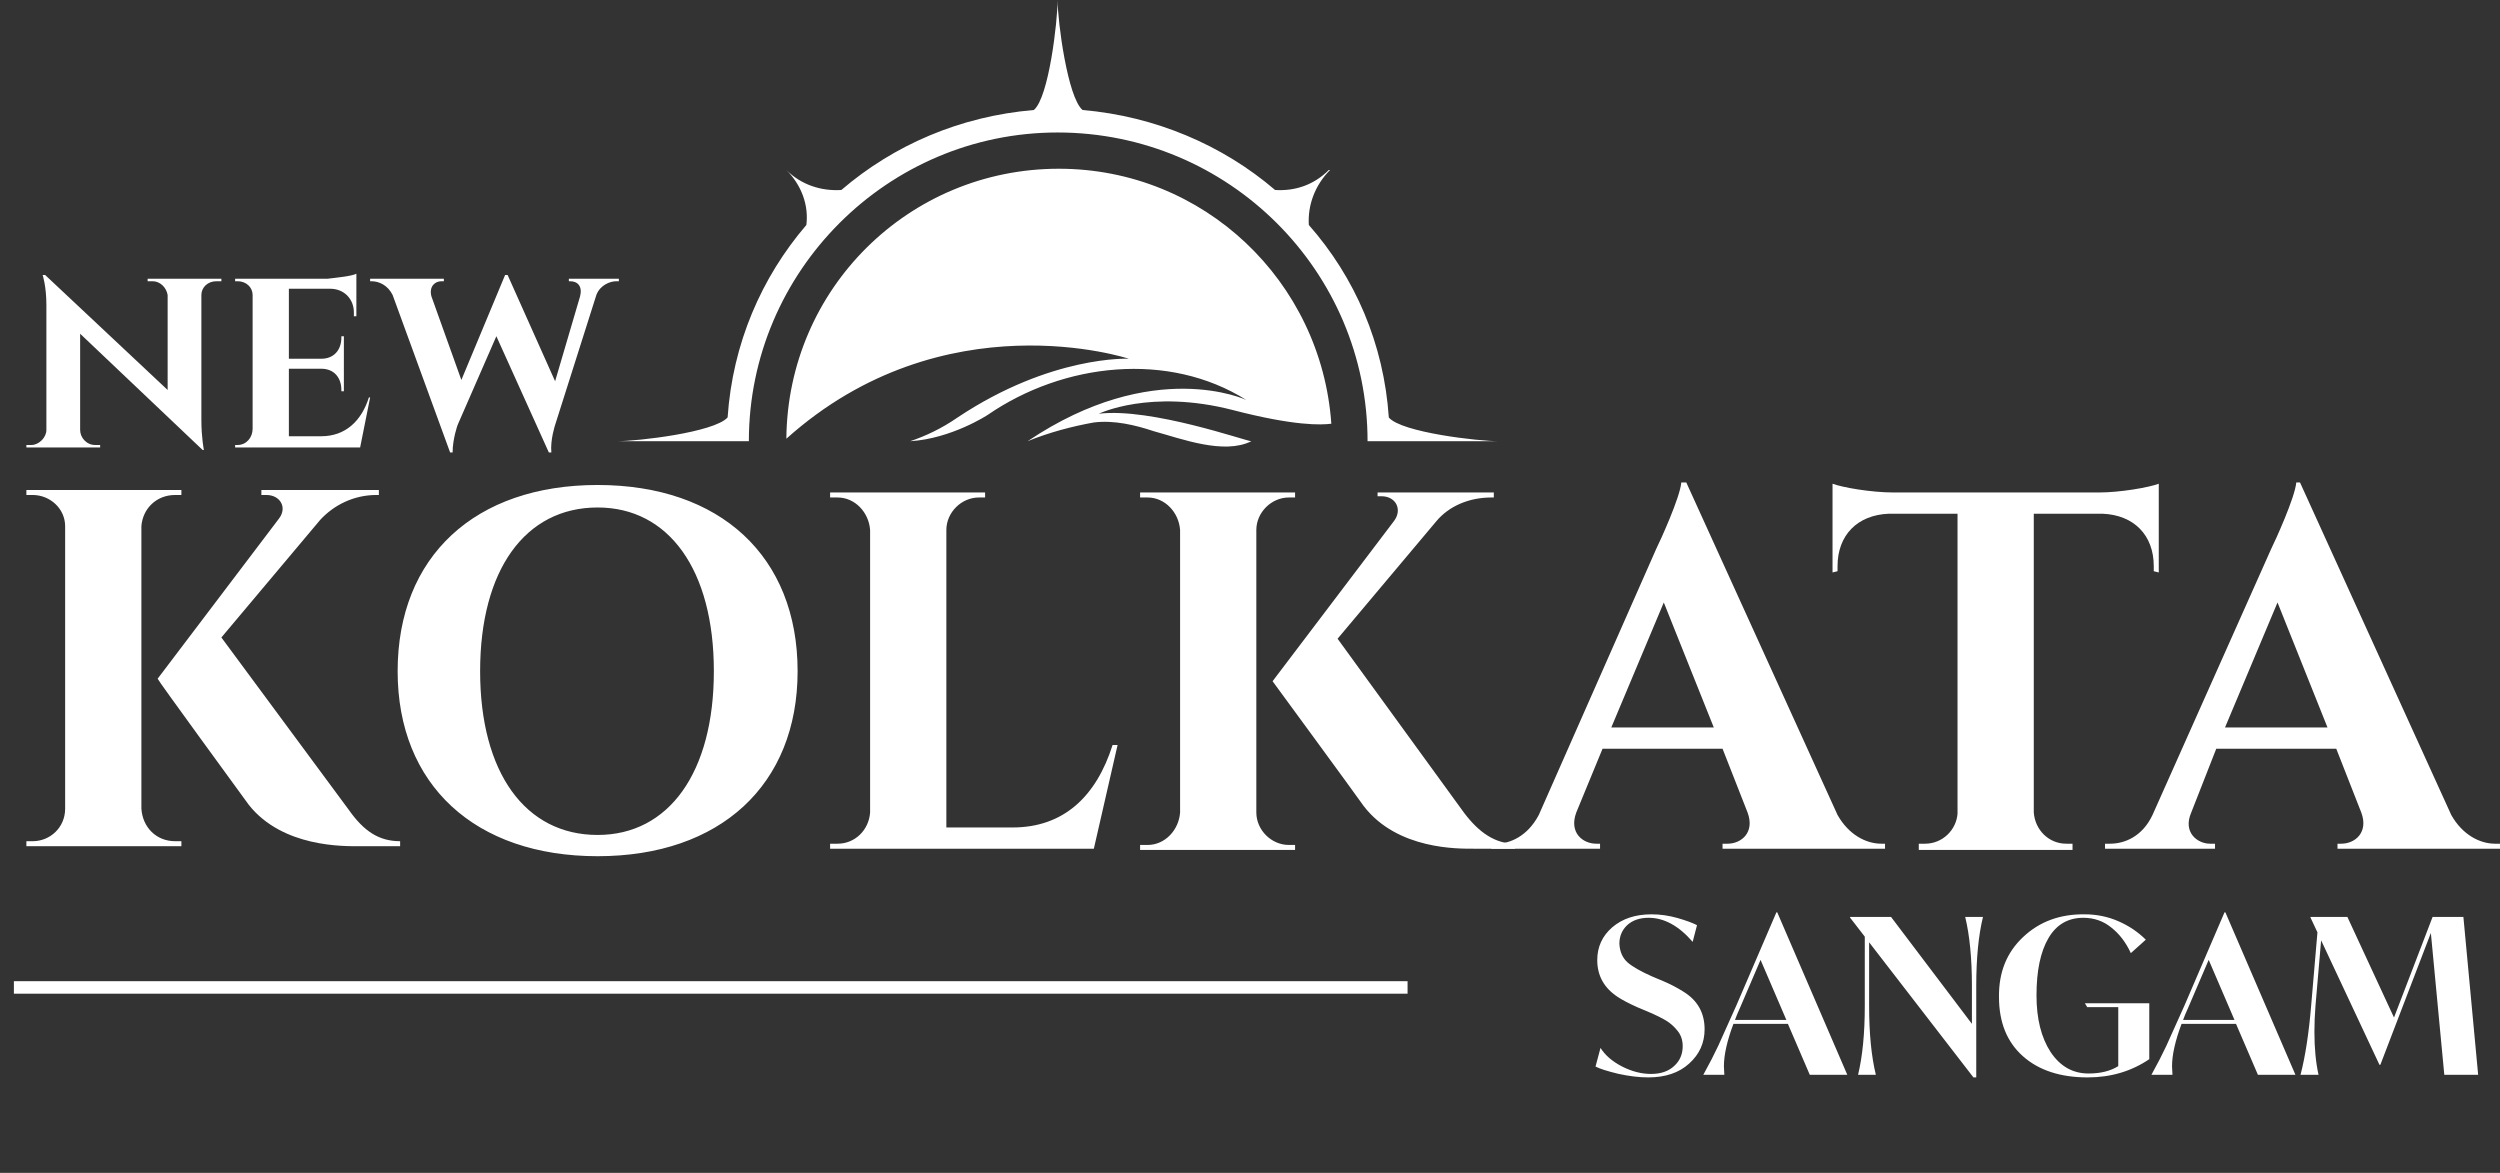 <svg width="162" height="76" viewBox="0 0 162 76" fill="none" xmlns="http://www.w3.org/2000/svg">
<rect x="0" y="0" width="162" height="76" fill="#333333" stroke="none"/>
<path fill-rule="evenodd" clip-rule="evenodd" d="M22.607 52.485C23.579 53.862 24.551 54.51 25.928 54.51V54.834H23.255C22.283 54.834 18.314 54.915 16.127 52.161C15.479 51.27 10.214 44.062 10.214 43.981L18.071 33.613C18.638 32.884 18.152 32.075 17.261 32.075H16.937V31.75H24.551V32.075H24.389C22.931 32.075 21.635 32.722 20.744 33.694L14.345 41.308L22.607 52.485ZM9.162 52.404C9.243 53.619 10.134 54.51 11.348 54.51H11.754V54.834H1.71V54.51H2.115C3.249 54.51 4.221 53.619 4.221 52.404V34.099C4.221 32.965 3.249 32.075 2.115 32.075H1.71V31.75H11.754V32.075H11.348C10.134 32.075 9.243 32.965 9.162 34.099V52.404Z" fill="white"/>
<path fill-rule="evenodd" clip-rule="evenodd" d="M51.685 43.495C51.685 50.866 46.663 55.482 38.726 55.482C30.788 55.482 25.767 50.866 25.767 43.495C25.767 36.044 30.788 31.427 38.726 31.427C46.663 31.427 51.685 36.044 51.685 43.495ZM46.258 43.495C46.258 36.934 43.343 32.885 38.726 32.885C34.028 32.885 31.112 36.934 31.112 43.495C31.112 50.056 34.028 54.105 38.726 54.105C43.343 54.105 46.258 50.056 46.258 43.495ZM70.881 54.996H53.791V54.672H54.277C55.411 54.672 56.302 53.782 56.383 52.648V34.343C56.302 33.209 55.411 32.237 54.277 32.237H53.791V31.913H63.834V32.237H63.429C62.295 32.237 61.324 33.209 61.324 34.343V53.62H65.616C68.937 53.62 71.043 51.595 72.096 48.274H72.42L70.881 54.996ZM94.856 52.648C95.827 53.944 96.88 54.672 98.176 54.672V54.996H95.504C94.531 54.996 90.563 55.077 88.376 52.243C87.809 51.433 82.463 44.143 82.463 44.143L90.32 33.776C90.887 33.047 90.482 32.156 89.51 32.156H89.267V31.913H96.799V32.237H96.638C95.18 32.237 93.884 32.804 93.074 33.776L86.675 41.389L94.856 52.648ZM81.41 52.648C81.41 53.782 82.382 54.753 83.516 54.753H83.921V55.077H73.878V54.753H74.364C75.498 54.753 76.389 53.782 76.47 52.648V34.343C76.389 33.209 75.498 32.237 74.364 32.237H73.878V31.913H83.921V32.237H83.516C82.382 32.237 81.41 33.209 81.41 34.343V52.648Z" fill="white"/>
<path fill-rule="evenodd" clip-rule="evenodd" d="M119.072 52.809C119.801 54.105 120.935 54.672 121.907 54.672H122.15V54.996H111.621V54.672H111.945C112.836 54.672 113.727 53.943 113.241 52.647L111.621 48.517H103.845L102.144 52.647C101.658 53.943 102.549 54.672 103.44 54.672H103.683V54.996H96.637V54.672H96.961C97.852 54.672 98.985 54.186 99.714 52.809L107.328 35.557C107.571 35.071 108.867 32.237 108.948 31.265H109.272L119.072 52.809ZM111.054 47.14L107.814 39.04L104.412 47.14H111.054ZM139.888 37.096L139.564 37.015V36.691C139.564 34.666 138.268 33.37 136.243 33.289H131.789V52.647C131.87 53.781 132.761 54.672 133.895 54.672H134.3V55.077H124.337V54.672H124.742C125.876 54.672 126.767 53.781 126.848 52.728V33.289H122.393C120.368 33.37 119.072 34.666 119.072 36.691V37.015L118.748 37.096V31.346C119.396 31.589 121.259 31.913 122.717 31.913H136C137.377 31.913 139.24 31.589 139.888 31.346V37.096Z" fill="white"/>
<path fill-rule="evenodd" clip-rule="evenodd" d="M158.841 52.809C159.57 54.105 160.704 54.672 161.676 54.672H162V54.996H151.47V54.672H151.713C152.604 54.672 153.495 53.943 153.009 52.647L151.389 48.517H143.614L141.994 52.647C141.427 53.943 142.399 54.672 143.209 54.672H143.533V54.996H136.405V54.672H136.729C137.701 54.672 138.835 54.186 139.483 52.809L147.178 35.557C147.421 35.071 148.717 32.236 148.798 31.265H149.041L158.841 52.809ZM150.822 47.14L147.583 39.04L144.181 47.14H150.822ZM14.345 18.062V18.224H14.021C13.454 18.224 13.049 18.629 13.049 19.115V27.215C13.049 28.349 13.211 29.159 13.211 29.159H13.13L5.193 21.626V27.863C5.193 28.349 5.598 28.835 6.165 28.835H6.489V28.997H1.71V28.835H2.034C2.52 28.835 3.006 28.349 3.006 27.863V19.763C3.006 18.548 2.763 17.819 2.763 17.819H2.925L10.863 25.271V19.115C10.781 18.629 10.377 18.224 9.891 18.224H9.567V18.062H14.345ZM23.336 28.997H15.236V28.835H15.398C15.965 28.835 16.37 28.349 16.37 27.782V19.115C16.37 18.629 15.965 18.224 15.398 18.224H15.236V18.062H21.23C21.878 17.981 22.769 17.9 23.093 17.738V20.492H22.931V20.249C22.931 19.358 22.283 18.71 21.392 18.71H18.719V23.246H20.825C21.635 23.246 22.121 22.679 22.121 21.869V21.788H22.283V25.352H22.121V25.271C22.121 24.461 21.635 23.894 20.825 23.894H18.719V28.268H20.825C22.364 28.268 23.417 27.296 23.903 25.757H23.984L23.336 28.997ZM40.102 18.062V18.224H39.94C39.535 18.224 38.887 18.467 38.644 19.115L35.971 27.539C35.971 27.539 35.647 28.511 35.728 29.321H35.566L32.164 21.788L29.653 27.539C29.653 27.539 29.329 28.43 29.329 29.321H29.168L25.442 19.115C25.118 18.467 24.551 18.224 24.065 18.224H23.984V18.062H28.762V18.224H28.601C28.196 18.224 27.791 18.548 27.953 19.196L29.896 24.623L32.731 17.819H32.893L35.971 24.704L37.591 19.196C37.753 18.548 37.429 18.224 36.943 18.224H36.862V18.062H40.102Z" fill="white"/>
<path d="M48.526 28.591C48.526 17.576 57.516 8.585 68.532 8.585C79.628 8.585 88.618 17.576 88.618 28.591H97.123C95.827 28.591 90.805 28.024 89.995 27.052C89.671 22.274 87.809 17.981 84.812 14.579C84.731 13.283 85.217 11.987 86.189 11.015H86.108C85.136 11.987 83.921 12.392 82.625 12.311C79.223 9.395 74.849 7.533 70.151 7.128C69.18 6.318 68.532 1.377 68.532 0C68.532 1.377 67.965 6.318 66.993 7.128C62.214 7.533 57.921 9.395 54.52 12.311C53.224 12.392 51.928 11.987 50.956 11.015C51.928 11.987 52.414 13.283 52.252 14.579C49.336 17.981 47.473 22.274 47.149 27.052C46.258 28.024 41.317 28.591 39.94 28.591H48.526ZM50.956 28.429C51.037 18.71 58.893 10.934 68.613 10.934C78.008 10.934 85.622 18.224 86.27 27.457C85.622 27.538 83.921 27.619 79.871 26.567C74.525 25.19 71.204 26.809 71.204 26.809C74.606 26.404 80.762 28.591 81.086 28.591C79.304 29.482 76.55 28.429 74.768 27.943C73.553 27.538 72.177 27.214 70.881 27.376C69.504 27.619 67.965 28.024 66.588 28.591C74.768 23.084 80.762 25.919 80.762 25.919C75.74 22.76 68.937 23.489 63.996 26.89C63.996 26.89 61.647 28.429 58.974 28.591C59.946 28.267 60.999 27.781 62.052 27.052C68.127 23.003 73.148 23.246 73.148 23.246C73.148 23.246 61.161 19.277 50.956 28.429Z" fill="white"/>
<path d="M103.39 69.113L103.713 67.904C104.013 68.382 104.481 68.785 105.118 69.113C105.746 69.431 106.369 69.591 106.987 69.591C107.615 69.591 108.111 69.422 108.477 69.085C108.852 68.748 109.039 68.317 109.039 67.792C109.039 67.398 108.926 67.066 108.702 66.794C108.496 66.532 108.257 66.317 107.985 66.148C107.713 65.979 107.315 65.782 106.79 65.558L106.088 65.263C105.563 65.028 105.151 64.813 104.851 64.616C103.952 64.035 103.502 63.234 103.502 62.213C103.502 61.361 103.825 60.653 104.472 60.091C105.128 59.529 105.975 59.248 107.015 59.248C107.577 59.248 108.14 59.328 108.702 59.487C109.254 59.646 109.676 59.801 109.966 59.951L109.685 61.033C108.786 59.993 107.835 59.473 106.833 59.473C106.252 59.473 105.788 59.632 105.441 59.951C105.104 60.269 104.936 60.672 104.936 61.159C104.964 61.674 105.142 62.077 105.47 62.368C105.797 62.649 106.331 62.953 107.072 63.281L107.774 63.576C108.224 63.764 108.664 63.993 109.095 64.265C110.004 64.827 110.458 65.637 110.458 66.696C110.458 67.576 110.126 68.317 109.46 68.916C108.805 69.516 107.919 69.816 106.805 69.816C106.214 69.816 105.559 69.736 104.837 69.577C104.144 69.408 103.661 69.254 103.39 69.113ZM115.855 66.345H112.327C111.915 67.441 111.709 68.359 111.709 69.099C111.709 69.146 111.719 69.328 111.737 69.647H110.374C110.768 68.935 111.091 68.307 111.344 67.764C111.531 67.361 111.925 66.485 112.524 65.136L115.11 59.121H115.166L119.705 69.647H117.274L115.855 66.345ZM112.426 66.092H115.756L114.084 62.199L112.777 65.249C112.609 65.623 112.491 65.904 112.426 66.092ZM127.345 59.417H128.497C128.206 60.616 128.061 62.105 128.061 63.885V69.816H127.879L121.119 61.061V65.178C121.119 66.958 121.264 68.448 121.555 69.647H120.402C120.693 68.448 120.838 66.958 120.838 65.178V60.695L119.883 59.459V59.417H122.539L127.78 66.345V63.885C127.78 62.105 127.635 60.616 127.345 59.417ZM135.099 65.01H139.273V68.635C138.111 69.422 136.781 69.816 135.282 69.816C133.511 69.816 132.11 69.357 131.08 68.438C130.049 67.52 129.534 66.242 129.534 64.602C129.515 63.009 130.035 61.717 131.094 60.724C132.152 59.721 133.483 59.229 135.085 59.248C135.862 59.248 136.593 59.398 137.277 59.698C137.961 59.998 138.551 60.396 139.048 60.892L138.078 61.763C137.76 61.07 137.338 60.517 136.813 60.105C136.298 59.684 135.694 59.473 135 59.473C134.007 59.473 133.253 59.913 132.738 60.794C132.223 61.674 131.965 62.911 131.965 64.504C131.965 66.012 132.27 67.235 132.879 68.171C133.497 69.099 134.317 69.563 135.338 69.563C136.115 69.563 136.757 69.403 137.263 69.085V65.263H135.253L135.099 65.01ZM144.893 66.345H141.366C140.954 67.441 140.748 68.359 140.748 69.099C140.748 69.146 140.757 69.328 140.776 69.647H139.413C139.806 68.935 140.129 68.307 140.382 67.764C140.57 67.361 140.963 66.485 141.563 65.136L144.148 59.121H144.205L148.744 69.647H146.313L144.893 66.345ZM141.464 66.092H144.795L143.123 62.199L141.816 65.249C141.647 65.623 141.53 65.904 141.464 66.092ZM160.584 69.647H158.391L157.52 60.456L154.246 69.001H154.19L150.409 60.934L150.044 65.164C149.997 65.745 149.974 66.312 149.974 66.865C149.974 67.923 150.063 68.851 150.241 69.647H149.074C149.384 68.457 149.613 66.963 149.763 65.164L150.17 60.414L149.721 59.459V59.417H152.11L155.131 65.937L157.632 59.417H159.628L160.584 69.647Z" fill="white"/>
<path d="M0.9 63.986H91.21" stroke="white" stroke-width="0.81"/>
</svg>
